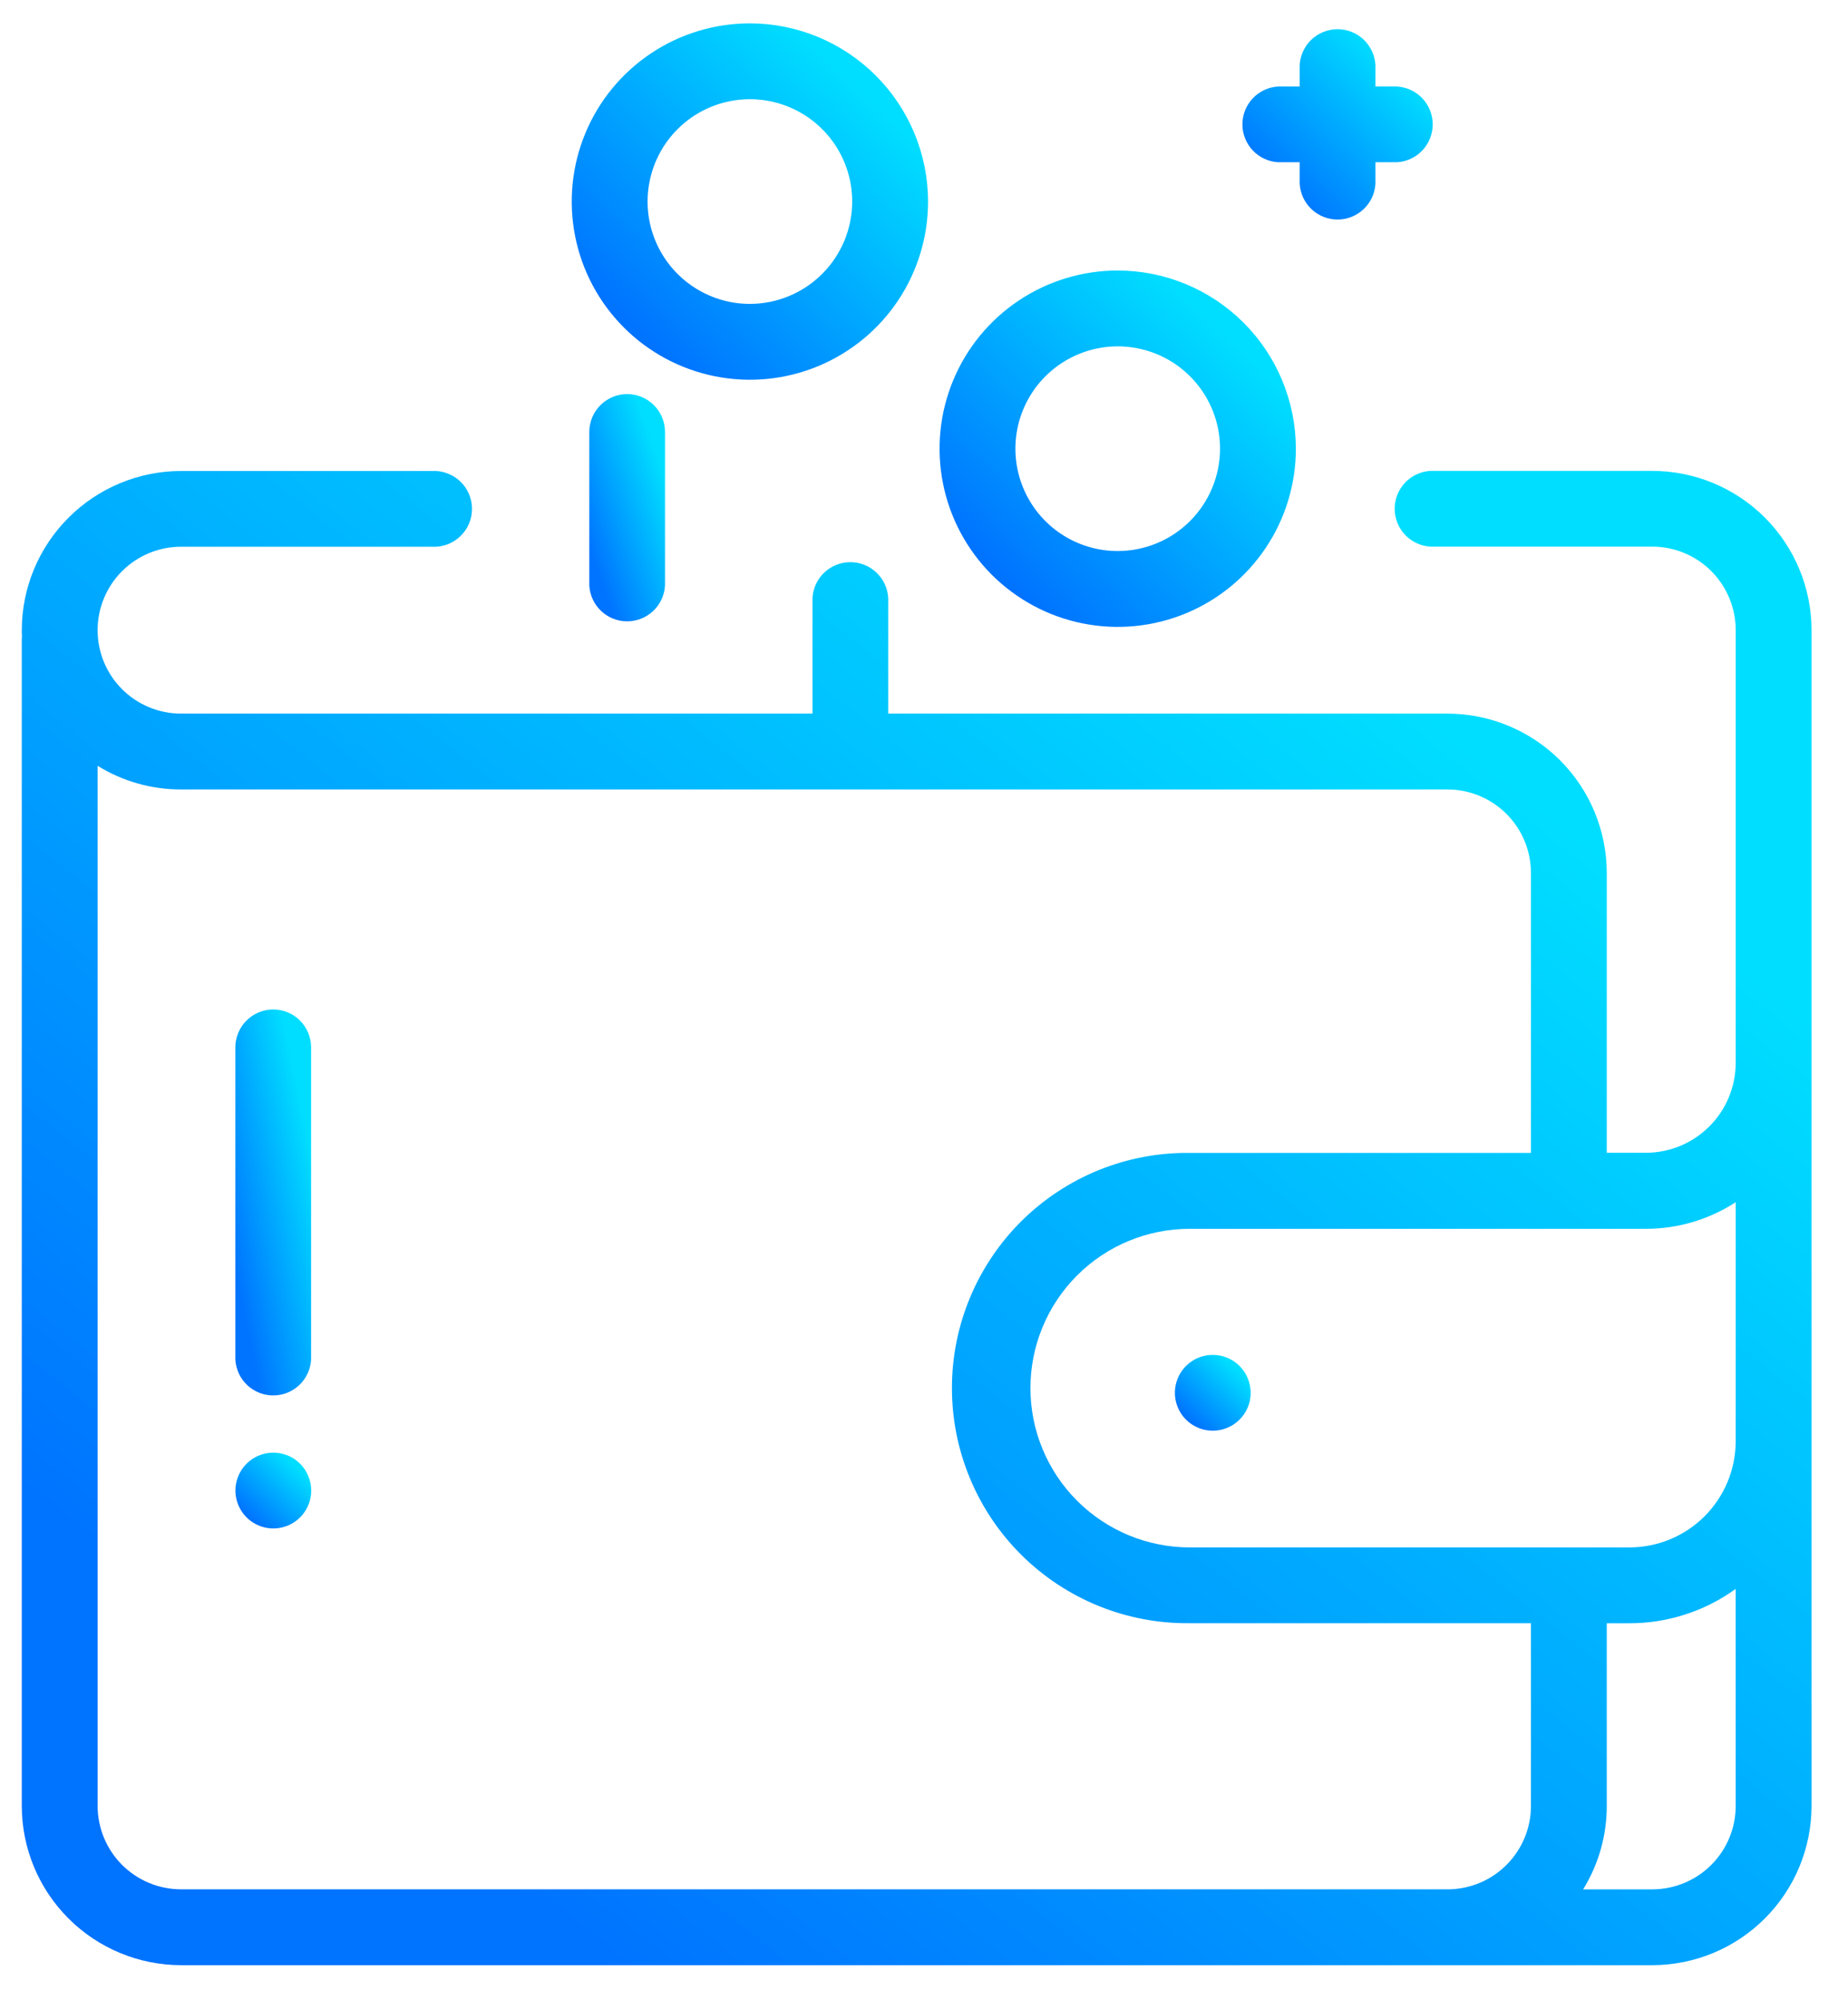 <svg width="61" height="66" viewBox="0 0 61 66" fill="none" xmlns="http://www.w3.org/2000/svg">
<g clip-path="url(#clip0_23_351)">
<path d="M54.54 15.54H47.217C46.898 15.558 46.598 15.697 46.378 15.93C46.159 16.162 46.036 16.47 46.036 16.789C46.036 17.109 46.159 17.417 46.378 17.649C46.598 17.881 46.898 18.021 47.217 18.039H54.54C55.27 18.04 55.97 18.33 56.486 18.846C57.002 19.363 57.293 20.062 57.293 20.793V35.077C57.292 35.863 56.98 36.617 56.423 37.173C55.867 37.729 55.114 38.042 54.327 38.043H53.037V28.807C53.036 27.413 52.481 26.077 51.496 25.091C50.51 24.106 49.174 23.552 47.78 23.55H29.319V19.733C29.301 19.413 29.161 19.113 28.929 18.894C28.697 18.674 28.389 18.552 28.069 18.552C27.75 18.552 27.442 18.674 27.209 18.894C26.977 19.113 26.837 19.413 26.82 19.733V23.55H5.976C5.245 23.55 4.545 23.26 4.029 22.744C3.512 22.227 3.222 21.527 3.222 20.797C3.222 20.066 3.512 19.366 4.029 18.849C4.545 18.333 5.245 18.043 5.976 18.043H14.258C14.428 18.053 14.598 18.027 14.758 17.969C14.918 17.911 15.065 17.82 15.188 17.703C15.312 17.586 15.411 17.445 15.478 17.289C15.546 17.132 15.58 16.964 15.58 16.793C15.58 16.623 15.546 16.454 15.478 16.298C15.411 16.142 15.312 16 15.188 15.883C15.065 15.767 14.918 15.676 14.758 15.618C14.598 15.559 14.428 15.534 14.258 15.543H5.976C4.583 15.545 3.247 16.099 2.262 17.084C1.276 18.068 0.721 19.404 0.719 20.797C0.719 20.866 0.719 20.934 0.724 21.003C0.724 21.038 0.719 21.073 0.719 21.104V59.596C0.72 60.99 1.275 62.326 2.26 63.311C3.246 64.297 4.582 64.851 5.976 64.853H54.54C55.934 64.851 57.27 64.297 58.255 63.311C59.241 62.326 59.795 60.99 59.797 59.596V20.797C59.795 19.403 59.241 18.067 58.255 17.081C57.27 16.096 55.934 15.541 54.54 15.54ZM50.535 59.598C50.534 60.318 50.251 61.01 49.746 61.525C49.242 62.039 48.556 62.335 47.835 62.35H47.777H47.748H5.976C5.246 62.349 4.546 62.059 4.029 61.543C3.513 61.027 3.223 60.327 3.222 59.597V25.273C4.049 25.784 5.003 26.055 5.976 26.053H47.781C48.511 26.054 49.211 26.345 49.727 26.861C50.244 27.377 50.534 28.077 50.535 28.807V38.047H39.27C38.243 38.035 37.225 38.228 36.273 38.612C35.322 38.997 34.456 39.567 33.726 40.288C32.996 41.01 32.416 41.87 32.021 42.817C31.625 43.764 31.422 44.781 31.422 45.807C31.422 46.834 31.625 47.85 32.021 48.797C32.416 49.745 32.996 50.604 33.726 51.326C34.456 52.047 35.322 52.617 36.273 53.002C37.225 53.387 38.243 53.579 39.27 53.567H50.535V59.598ZM57.293 59.598C57.293 60.328 57.002 61.028 56.486 61.544C55.97 62.06 55.27 62.35 54.54 62.351H52.257C52.768 61.524 53.038 60.571 53.037 59.599V53.569H53.788C55.046 53.57 56.273 53.173 57.292 52.436L57.293 59.598ZM57.293 47.561C57.292 48.49 56.923 49.381 56.266 50.038C55.609 50.695 54.718 51.065 53.789 51.066H39.27C37.876 51.066 36.539 50.512 35.553 49.526C34.567 48.54 34.013 47.203 34.013 45.809C34.013 44.414 34.567 43.077 35.553 42.091C36.539 41.105 37.876 40.552 39.27 40.552H54.327C55.38 40.553 56.41 40.248 57.293 39.674V47.561Z" fill="url(#paint0_linear_23_351)"/>
<path d="M36.895 8.927C35.731 8.927 34.594 9.272 33.627 9.918C32.66 10.564 31.906 11.482 31.461 12.557C31.016 13.632 30.9 14.814 31.127 15.955C31.354 17.096 31.914 18.143 32.736 18.966C33.559 19.788 34.606 20.349 35.747 20.575C36.888 20.802 38.07 20.686 39.145 20.241C40.22 19.796 41.138 19.042 41.784 18.075C42.431 17.108 42.775 15.971 42.775 14.808C42.773 13.248 42.153 11.754 41.051 10.651C39.948 9.549 38.454 8.929 36.895 8.927ZM36.895 18.185C36.227 18.185 35.574 17.987 35.018 17.616C34.463 17.245 34.03 16.717 33.774 16.1C33.519 15.483 33.452 14.804 33.582 14.149C33.712 13.494 34.034 12.892 34.506 12.419C34.979 11.947 35.581 11.626 36.236 11.495C36.891 11.365 37.57 11.432 38.187 11.687C38.804 11.943 39.332 12.376 39.703 12.931C40.074 13.487 40.272 14.14 40.272 14.808C40.271 15.703 39.915 16.561 39.282 17.195C38.648 17.828 37.79 18.184 36.895 18.185Z" fill="url(#paint1_linear_23_351)"/>
<path d="M24.753 0.771C23.59 0.771 22.453 1.115 21.486 1.762C20.519 2.408 19.765 3.326 19.32 4.401C18.875 5.475 18.758 6.658 18.985 7.799C19.212 8.939 19.772 9.987 20.595 10.81C21.417 11.632 22.465 12.192 23.606 12.419C24.746 12.646 25.929 12.53 27.003 12.085C28.078 11.639 28.997 10.886 29.643 9.919C30.289 8.951 30.634 7.814 30.634 6.651C30.632 5.092 30.012 3.597 28.909 2.495C27.807 1.393 26.312 0.772 24.753 0.771V0.771ZM24.753 10.029C24.085 10.029 23.432 9.831 22.877 9.459C22.321 9.088 21.888 8.561 21.633 7.944C21.377 7.327 21.31 6.648 21.441 5.992C21.571 5.337 21.892 4.736 22.365 4.263C22.837 3.791 23.439 3.469 24.094 3.339C24.749 3.209 25.428 3.275 26.045 3.531C26.663 3.787 27.19 4.22 27.561 4.775C27.932 5.33 28.13 5.983 28.13 6.651C28.129 7.547 27.773 8.405 27.14 9.038C26.507 9.671 25.648 10.028 24.753 10.029Z" fill="url(#paint2_linear_23_351)"/>
<path d="M46.111 2.855H45.401V2.145C45.383 1.826 45.243 1.525 45.011 1.306C44.778 1.086 44.471 0.964 44.151 0.964C43.831 0.964 43.524 1.086 43.291 1.306C43.059 1.525 42.919 1.826 42.901 2.145V2.855H42.191C41.872 2.873 41.572 3.012 41.352 3.245C41.133 3.477 41.01 3.785 41.01 4.105C41.01 4.424 41.133 4.732 41.352 4.964C41.572 5.197 41.872 5.336 42.191 5.354H42.901V6.064C42.919 6.383 43.059 6.684 43.291 6.903C43.524 7.123 43.831 7.245 44.151 7.245C44.471 7.245 44.778 7.123 45.011 6.903C45.243 6.684 45.383 6.383 45.401 6.064V5.354H46.111C46.43 5.336 46.73 5.197 46.95 4.964C47.169 4.732 47.292 4.424 47.292 4.105C47.292 3.785 47.169 3.477 46.95 3.245C46.73 3.012 46.43 2.873 46.111 2.855Z" fill="url(#paint3_linear_23_351)"/>
<path d="M20.704 13.005C20.372 13.005 20.054 13.136 19.819 13.371C19.584 13.605 19.452 13.923 19.452 14.255V19.324C19.47 19.643 19.61 19.943 19.842 20.163C20.074 20.382 20.382 20.505 20.702 20.505C21.021 20.505 21.329 20.382 21.561 20.163C21.794 19.943 21.933 19.643 21.951 19.324V14.255C21.951 13.924 21.819 13.606 21.585 13.372C21.352 13.138 21.035 13.006 20.704 13.005Z" fill="url(#paint4_linear_23_351)"/>
<path d="M40.916 45.079C40.711 44.874 40.442 44.747 40.154 44.719C39.866 44.691 39.577 44.763 39.337 44.924C39.096 45.085 38.919 45.324 38.835 45.601C38.751 45.878 38.766 46.176 38.877 46.443C38.987 46.71 39.188 46.931 39.443 47.067C39.698 47.204 39.993 47.247 40.276 47.191C40.56 47.134 40.816 46.981 40.999 46.757C41.183 46.534 41.283 46.253 41.283 45.964C41.282 45.632 41.15 45.314 40.916 45.079Z" fill="url(#paint5_linear_23_351)"/>
<path d="M9.021 33.313C8.689 33.313 8.371 33.445 8.136 33.68C7.901 33.914 7.769 34.233 7.769 34.565V44.87C7.787 45.189 7.927 45.489 8.159 45.709C8.392 45.928 8.699 46.051 9.019 46.051C9.339 46.051 9.646 45.928 9.879 45.709C10.111 45.489 10.251 45.189 10.269 44.87V34.565C10.269 34.233 10.137 33.916 9.904 33.681C9.67 33.446 9.352 33.314 9.021 33.313Z" fill="url(#paint6_linear_23_351)"/>
<path d="M9.906 48.304C9.701 48.1 9.432 47.973 9.144 47.944C8.856 47.916 8.567 47.989 8.327 48.15C8.086 48.311 7.909 48.55 7.825 48.827C7.741 49.104 7.756 49.401 7.867 49.669C7.978 49.936 8.178 50.157 8.433 50.293C8.688 50.429 8.983 50.473 9.267 50.416C9.55 50.36 9.806 50.207 9.989 49.983C10.173 49.759 10.273 49.479 10.273 49.189C10.272 48.858 10.14 48.539 9.906 48.304Z" fill="url(#paint7_linear_23_351)"/>
</g>
<defs>
<linearGradient id="paint0_linear_23_351" x1="10.541" y1="57.457" x2="41.272" y2="18.883" gradientUnits="userSpaceOnUse">
<stop stop-color="#0073FF"/>
<stop offset="1" stop-color="#00DEFF"/>
</linearGradient>
<linearGradient id="paint1_linear_23_351" x1="32.969" y1="18.924" x2="40.481" y2="11.054" gradientUnits="userSpaceOnUse">
<stop stop-color="#0073FF"/>
<stop offset="1" stop-color="#00DEFF"/>
</linearGradient>
<linearGradient id="paint2_linear_23_351" x1="20.828" y1="10.768" x2="28.339" y2="2.898" gradientUnits="userSpaceOnUse">
<stop stop-color="#0073FF"/>
<stop offset="1" stop-color="#00DEFF"/>
</linearGradient>
<linearGradient id="paint3_linear_23_351" x1="42.055" y1="6.303" x2="46.066" y2="2.1" gradientUnits="userSpaceOnUse">
<stop stop-color="#0073FF"/>
<stop offset="1" stop-color="#00DEFF"/>
</linearGradient>
<linearGradient id="paint4_linear_23_351" x1="19.867" y1="19.38" x2="22.852" y2="18.338" gradientUnits="userSpaceOnUse">
<stop stop-color="#0073FF"/>
<stop offset="1" stop-color="#00DEFF"/>
</linearGradient>
<linearGradient id="paint5_linear_23_351" x1="39.197" y1="46.84" x2="40.795" y2="45.166" gradientUnits="userSpaceOnUse">
<stop stop-color="#0073FF"/>
<stop offset="1" stop-color="#00DEFF"/>
</linearGradient>
<linearGradient id="paint6_linear_23_351" x1="8.185" y1="44.14" x2="11.398" y2="43.48" gradientUnits="userSpaceOnUse">
<stop stop-color="#0073FF"/>
<stop offset="1" stop-color="#00DEFF"/>
</linearGradient>
<linearGradient id="paint7_linear_23_351" x1="8.187" y1="50.065" x2="9.785" y2="48.391" gradientUnits="userSpaceOnUse">
<stop stop-color="#0073FF"/>
<stop offset="1" stop-color="#00DEFF"/>
</linearGradient>
<clipPath id="clip0_23_351">
<rect width="60.078" height="65.084" fill="white" transform="translate(0.219 0.271)"/>
</clipPath>
</defs>
</svg>
